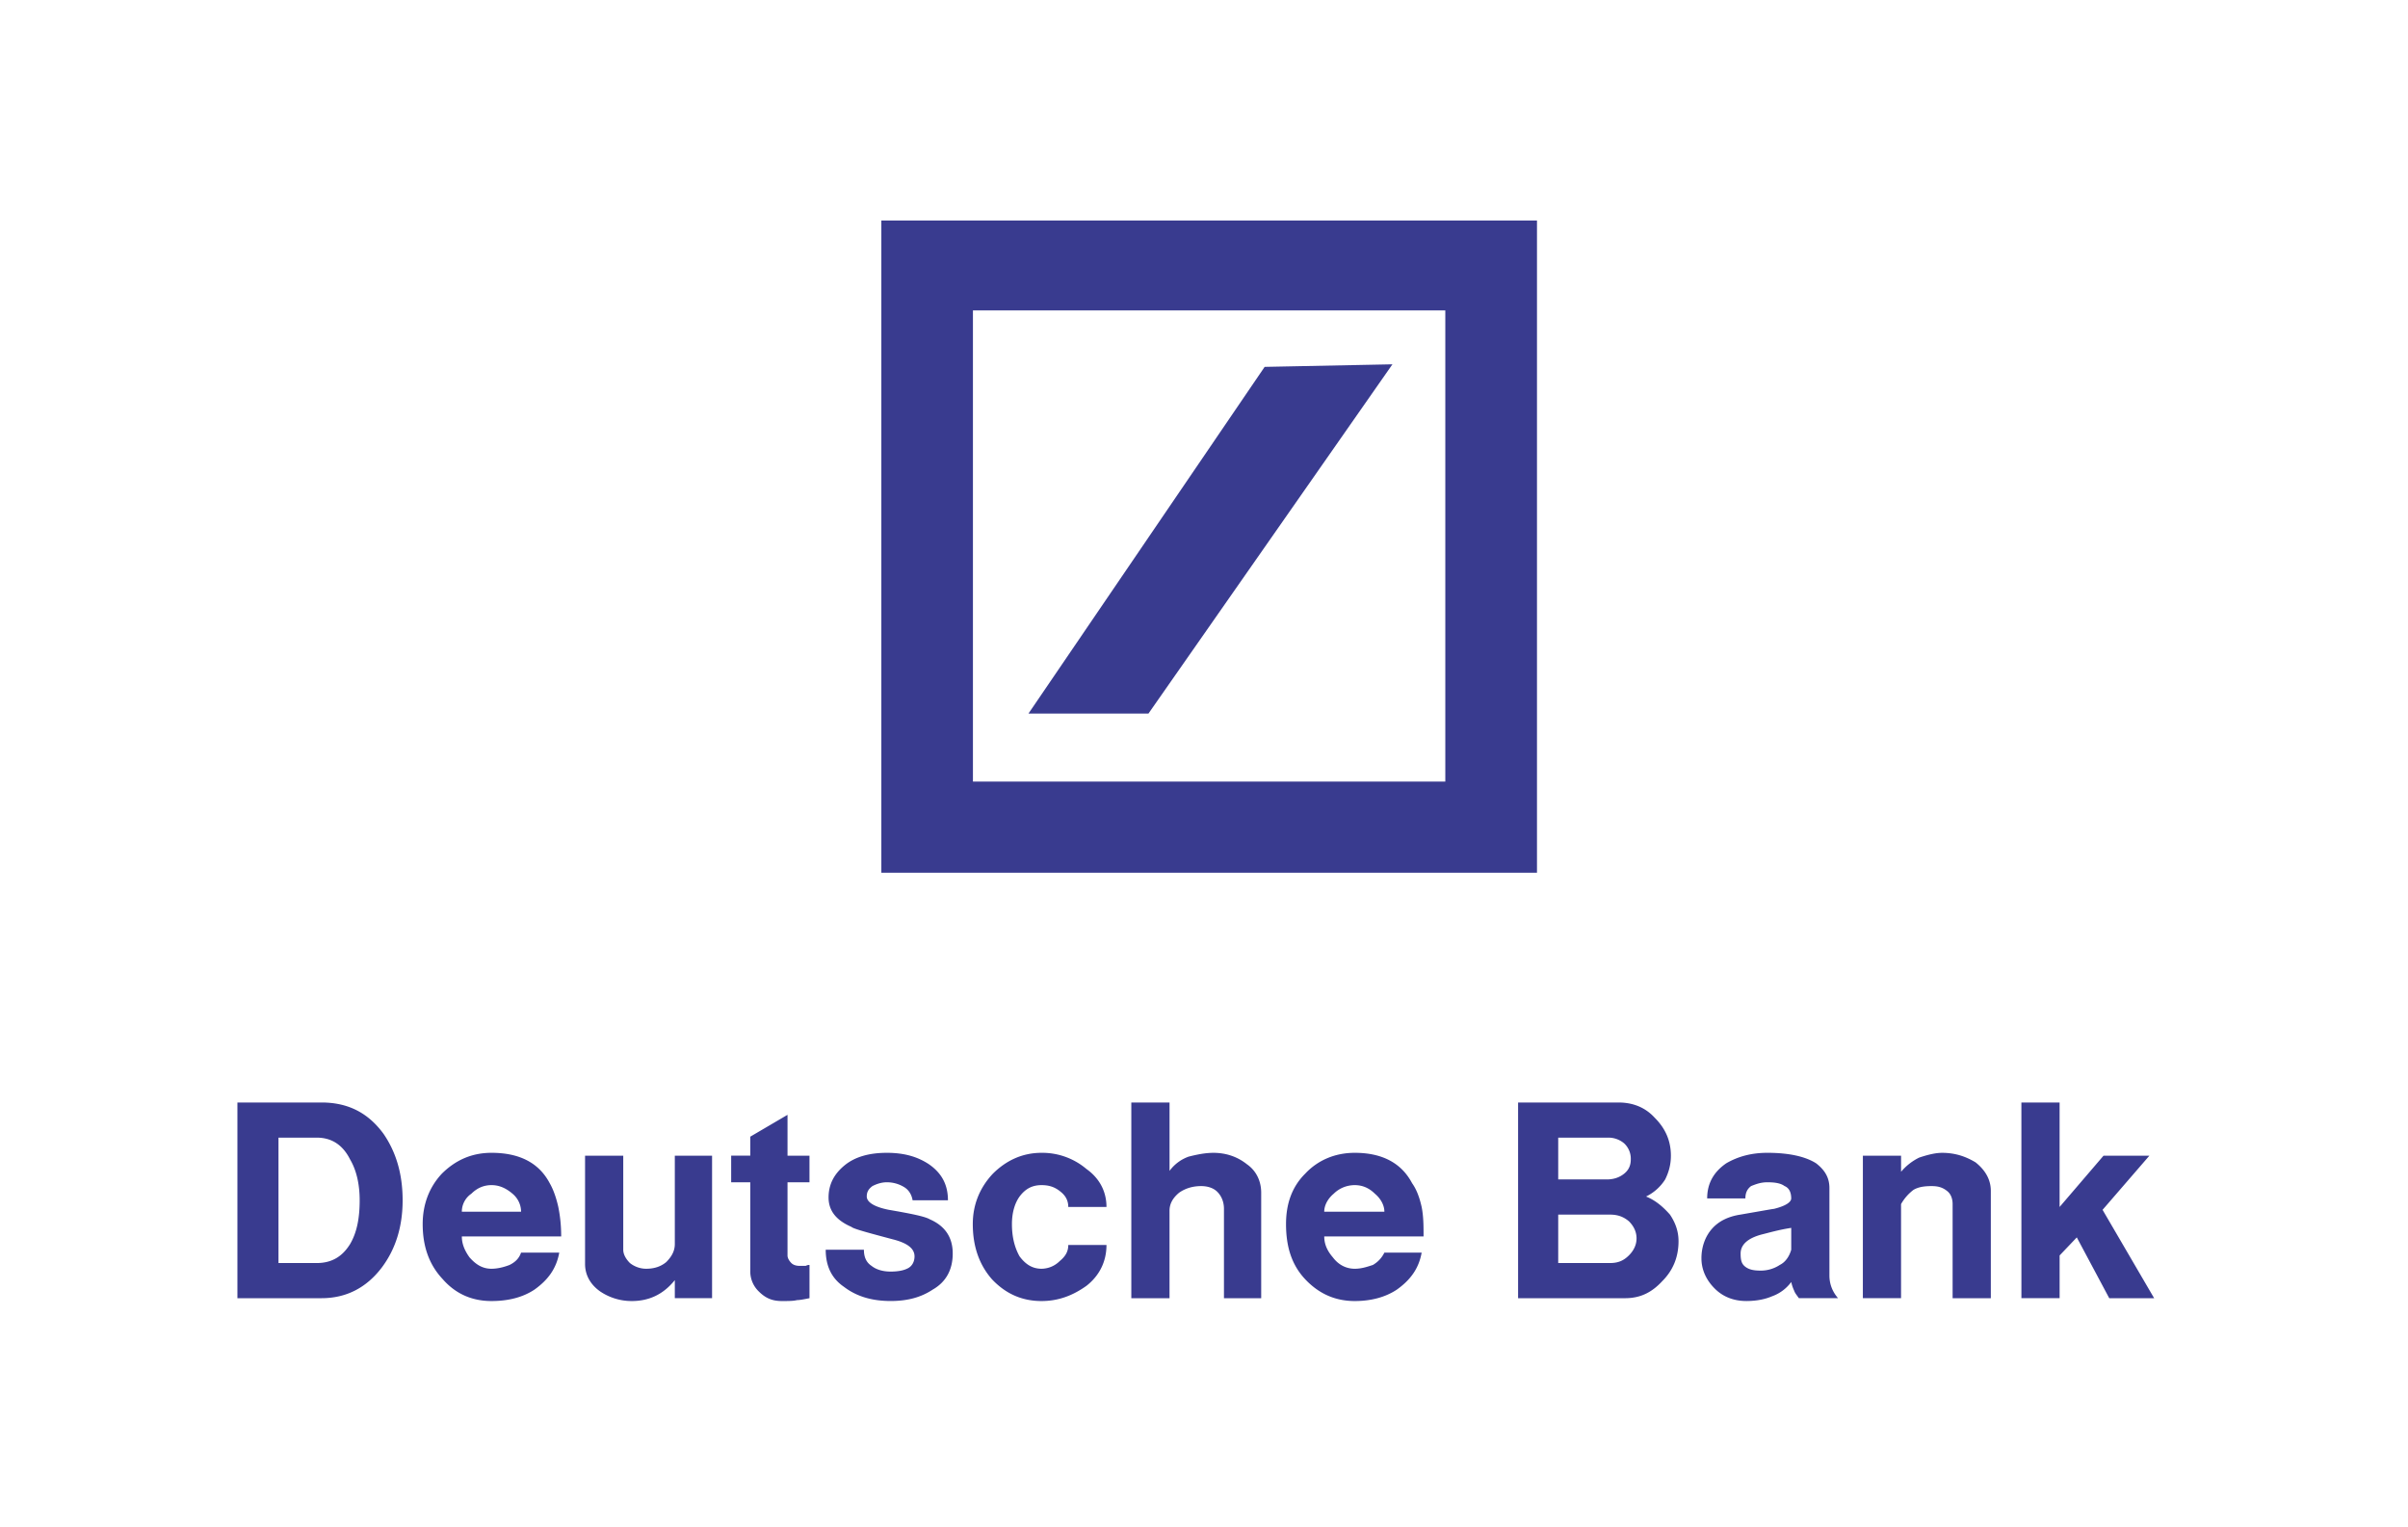 <svg width="142" height="90" fill="none" xmlns="http://www.w3.org/2000/svg"><path fill-rule="evenodd" clip-rule="evenodd" d="M14 76.537V65h4.956c1.577 0 2.759.616 3.66 1.847.733 1.066 1.127 2.354 1.127 3.922 0 1.513-.394 2.857-1.24 3.976-.9 1.177-2.083 1.793-3.547 1.793H14zm2.422-9.466v7.395h2.253c.901 0 1.521-.393 1.971-1.121.395-.672.564-1.513.564-2.576 0-.897-.169-1.738-.564-2.41-.45-.896-1.126-1.287-1.971-1.287h-2.253zm14.305 6.779h2.252c-.169.952-.675 1.623-1.464 2.184-.676.448-1.52.672-2.534.672-1.182 0-2.14-.45-2.872-1.288-.79-.84-1.183-1.906-1.183-3.25 0-1.174.394-2.183 1.127-2.968.788-.785 1.746-1.233 2.928-1.233 1.69 0 2.816.617 3.436 1.793.225.391.394.895.506 1.4.113.56.17 1.12.17 1.737h-5.858c0 .448.17.84.45 1.231.395.45.79.674 1.297.674.393 0 .787-.114 1.07-.225.337-.167.562-.392.675-.727zm-3.492-2.41h3.492c0-.39-.17-.785-.507-1.064-.394-.335-.788-.504-1.238-.504-.451 0-.846.169-1.183.504a1.282 1.282 0 00-.564 1.064zm7.265-3.304h2.253v5.545c0 .28.169.56.394.785.281.222.62.336.958.336.45 0 .845-.114 1.182-.392.338-.337.507-.673.507-1.065v-5.209h2.197v8.401h-2.197v-1.064c-.675.84-1.52 1.233-2.534 1.233a3.31 3.31 0 01-1.859-.56c-.564-.392-.9-.953-.9-1.625v-6.385zm11.94-2.409v2.41h1.295v1.568H46.44v4.312c0 .168.112.336.226.449.113.112.28.167.506.167h.339c.112-.055.169-.055.225-.055v1.96c-.282.056-.564.113-.733.113-.224.055-.506.055-.9.055-.564 0-.958-.169-1.352-.56a1.643 1.643 0 01-.507-1.234v-5.208h-1.127v-1.569h1.127v-1.12l2.196-1.288zm2.253 7.954h2.252c0 .391.113.73.45.952.282.224.676.336 1.127.336.394 0 .732-.056.958-.167.282-.114.45-.392.45-.73 0-.448-.394-.783-1.296-1.008-1.464-.39-2.309-.616-2.421-.728-.9-.39-1.352-.952-1.352-1.735 0-.785.338-1.402.958-1.906.62-.503 1.465-.728 2.478-.728 1.014 0 1.801.224 2.478.671.732.505 1.126 1.177 1.126 2.129h-2.084c-.056-.336-.225-.616-.507-.783a1.948 1.948 0 00-1.014-.28c-.338 0-.619.11-.845.222-.225.168-.338.336-.338.616 0 .336.45.616 1.296.785 1.295.223 2.14.391 2.421.56.902.392 1.352 1.065 1.352 2.017s-.394 1.68-1.182 2.129c-.676.447-1.465.671-2.478.671-1.127 0-2.028-.28-2.76-.84-.732-.503-1.07-1.231-1.07-2.183zm12.727 3.025c-1.183 0-2.14-.45-2.928-1.288-.733-.84-1.126-1.906-1.126-3.25 0-1.119.393-2.127 1.182-2.968.788-.785 1.746-1.233 2.872-1.233a4.03 4.03 0 012.647.953c.787.56 1.182 1.343 1.182 2.24h-2.253c0-.391-.169-.672-.45-.897-.338-.279-.676-.391-1.127-.391-.563 0-.957.224-1.295.672-.282.391-.45.952-.45 1.624 0 .785.168 1.401.45 1.904.338.45.732.73 1.295.73a1.54 1.54 0 001.07-.45c.338-.28.507-.559.507-.952h2.253c0 .953-.394 1.793-1.182 2.41-.788.56-1.633.896-2.647.896zM66.714 65h2.254v4.031a2.391 2.391 0 011.126-.839c.45-.113.957-.224 1.464-.224.733 0 1.408.224 1.971.672.563.391.844 1.008.844 1.68v6.218h-2.196v-5.266c0-.447-.17-.783-.394-1.007-.224-.223-.563-.336-.956-.336-.451 0-.902.113-1.296.391-.338.282-.564.617-.564 1.066v5.152h-2.253V65zm14.924 8.85h2.197c-.169.952-.675 1.623-1.465 2.184-.675.448-1.52.672-2.478.672-1.182 0-2.14-.45-2.928-1.288-.789-.84-1.127-1.906-1.127-3.25 0-1.174.338-2.183 1.127-2.968.732-.785 1.746-1.233 2.928-1.233 1.634 0 2.76.617 3.38 1.793.281.391.45.895.563 1.4.112.56.112 1.12.112 1.737h-5.856c0 .448.169.84.506 1.231.338.45.789.674 1.295.674.395 0 .732-.114 1.07-.225.282-.167.507-.392.676-.727zm-3.548-2.41h3.547c0-.39-.225-.785-.563-1.064-.337-.335-.732-.504-1.183-.504-.45 0-.9.169-1.239.504-.337.28-.562.673-.562 1.064zm11.432 5.097V65h5.913c.845 0 1.577.28 2.14.895.62.617.958 1.345.958 2.242 0 .503-.114.95-.338 1.4a2.765 2.765 0 01-1.127 1.007c.564.225 1.013.617 1.41 1.066.337.503.505 1.008.505 1.569 0 .95-.338 1.735-.958 2.352-.62.671-1.295 1.007-2.196 1.007h-6.307zm2.366-9.466v2.465h2.872c.393 0 .732-.112 1.013-.336.281-.224.394-.505.394-.84a1.23 1.23 0 00-.394-.953 1.435 1.435 0 00-.957-.335h-2.928zm0 4.538v2.857h3.04c.452 0 .79-.113 1.127-.45.282-.28.452-.616.452-1.007 0-.391-.17-.728-.452-1.008-.338-.28-.675-.391-1.127-.391h-3.04zm11.038-.954h-2.254c0-.895.395-1.568 1.127-2.071.676-.392 1.465-.617 2.423-.617 1.295 0 2.252.225 2.872.617.507.391.787.84.787 1.457v5.152c0 .505.17.952.508 1.344h-2.31c-.112-.168-.224-.281-.28-.448a2.44 2.44 0 01-.17-.505 2.405 2.405 0 01-1.127.84c-.394.17-.9.281-1.52.281-.789 0-1.409-.28-1.859-.73-.507-.502-.789-1.119-.789-1.79 0-.674.225-1.289.621-1.738.394-.447.956-.728 1.689-.839 1.296-.224 1.915-.337 1.971-.337.675-.167 1.013-.392 1.013-.617 0-.335-.112-.614-.393-.727-.226-.168-.564-.223-1.013-.223-.394 0-.676.112-.958.223-.225.17-.338.392-.338.728zm2.703 3.026v-1.288c-.732.111-1.295.28-1.745.39-.845.225-1.24.617-1.24 1.122 0 .391.056.616.282.783.224.17.506.224.902.224.394 0 .788-.111 1.126-.335.337-.167.563-.504.675-.896zm4.225-5.545h2.252v.95a3.254 3.254 0 011.07-.838c.507-.169.957-.28 1.351-.28.789 0 1.409.224 1.97.56.564.448.902 1.008.902 1.68v6.33h-2.253v-5.544c0-.338-.112-.617-.337-.785-.282-.223-.564-.28-.902-.28-.45 0-.788.056-1.07.223a2.743 2.743 0 00-.732.84v5.545h-2.252l.001-8.4zM119.202 65h2.253v6.16l2.59-3.023h2.704l-2.76 3.192 3.042 5.21h-2.648l-1.914-3.585-1.013 1.064v2.52h-2.253L119.202 65zM51.973 13h38.663v38.454H51.973V13zm5.401 5.298V46.08H85.23V18.3H57.374z" fill="#393B8F"/><path fill-rule="evenodd" clip-rule="evenodd" d="M60.649 42.07l13.927-20.44 7.536-.151-14.387 20.59H60.65z" fill="#393B8F"/></svg>